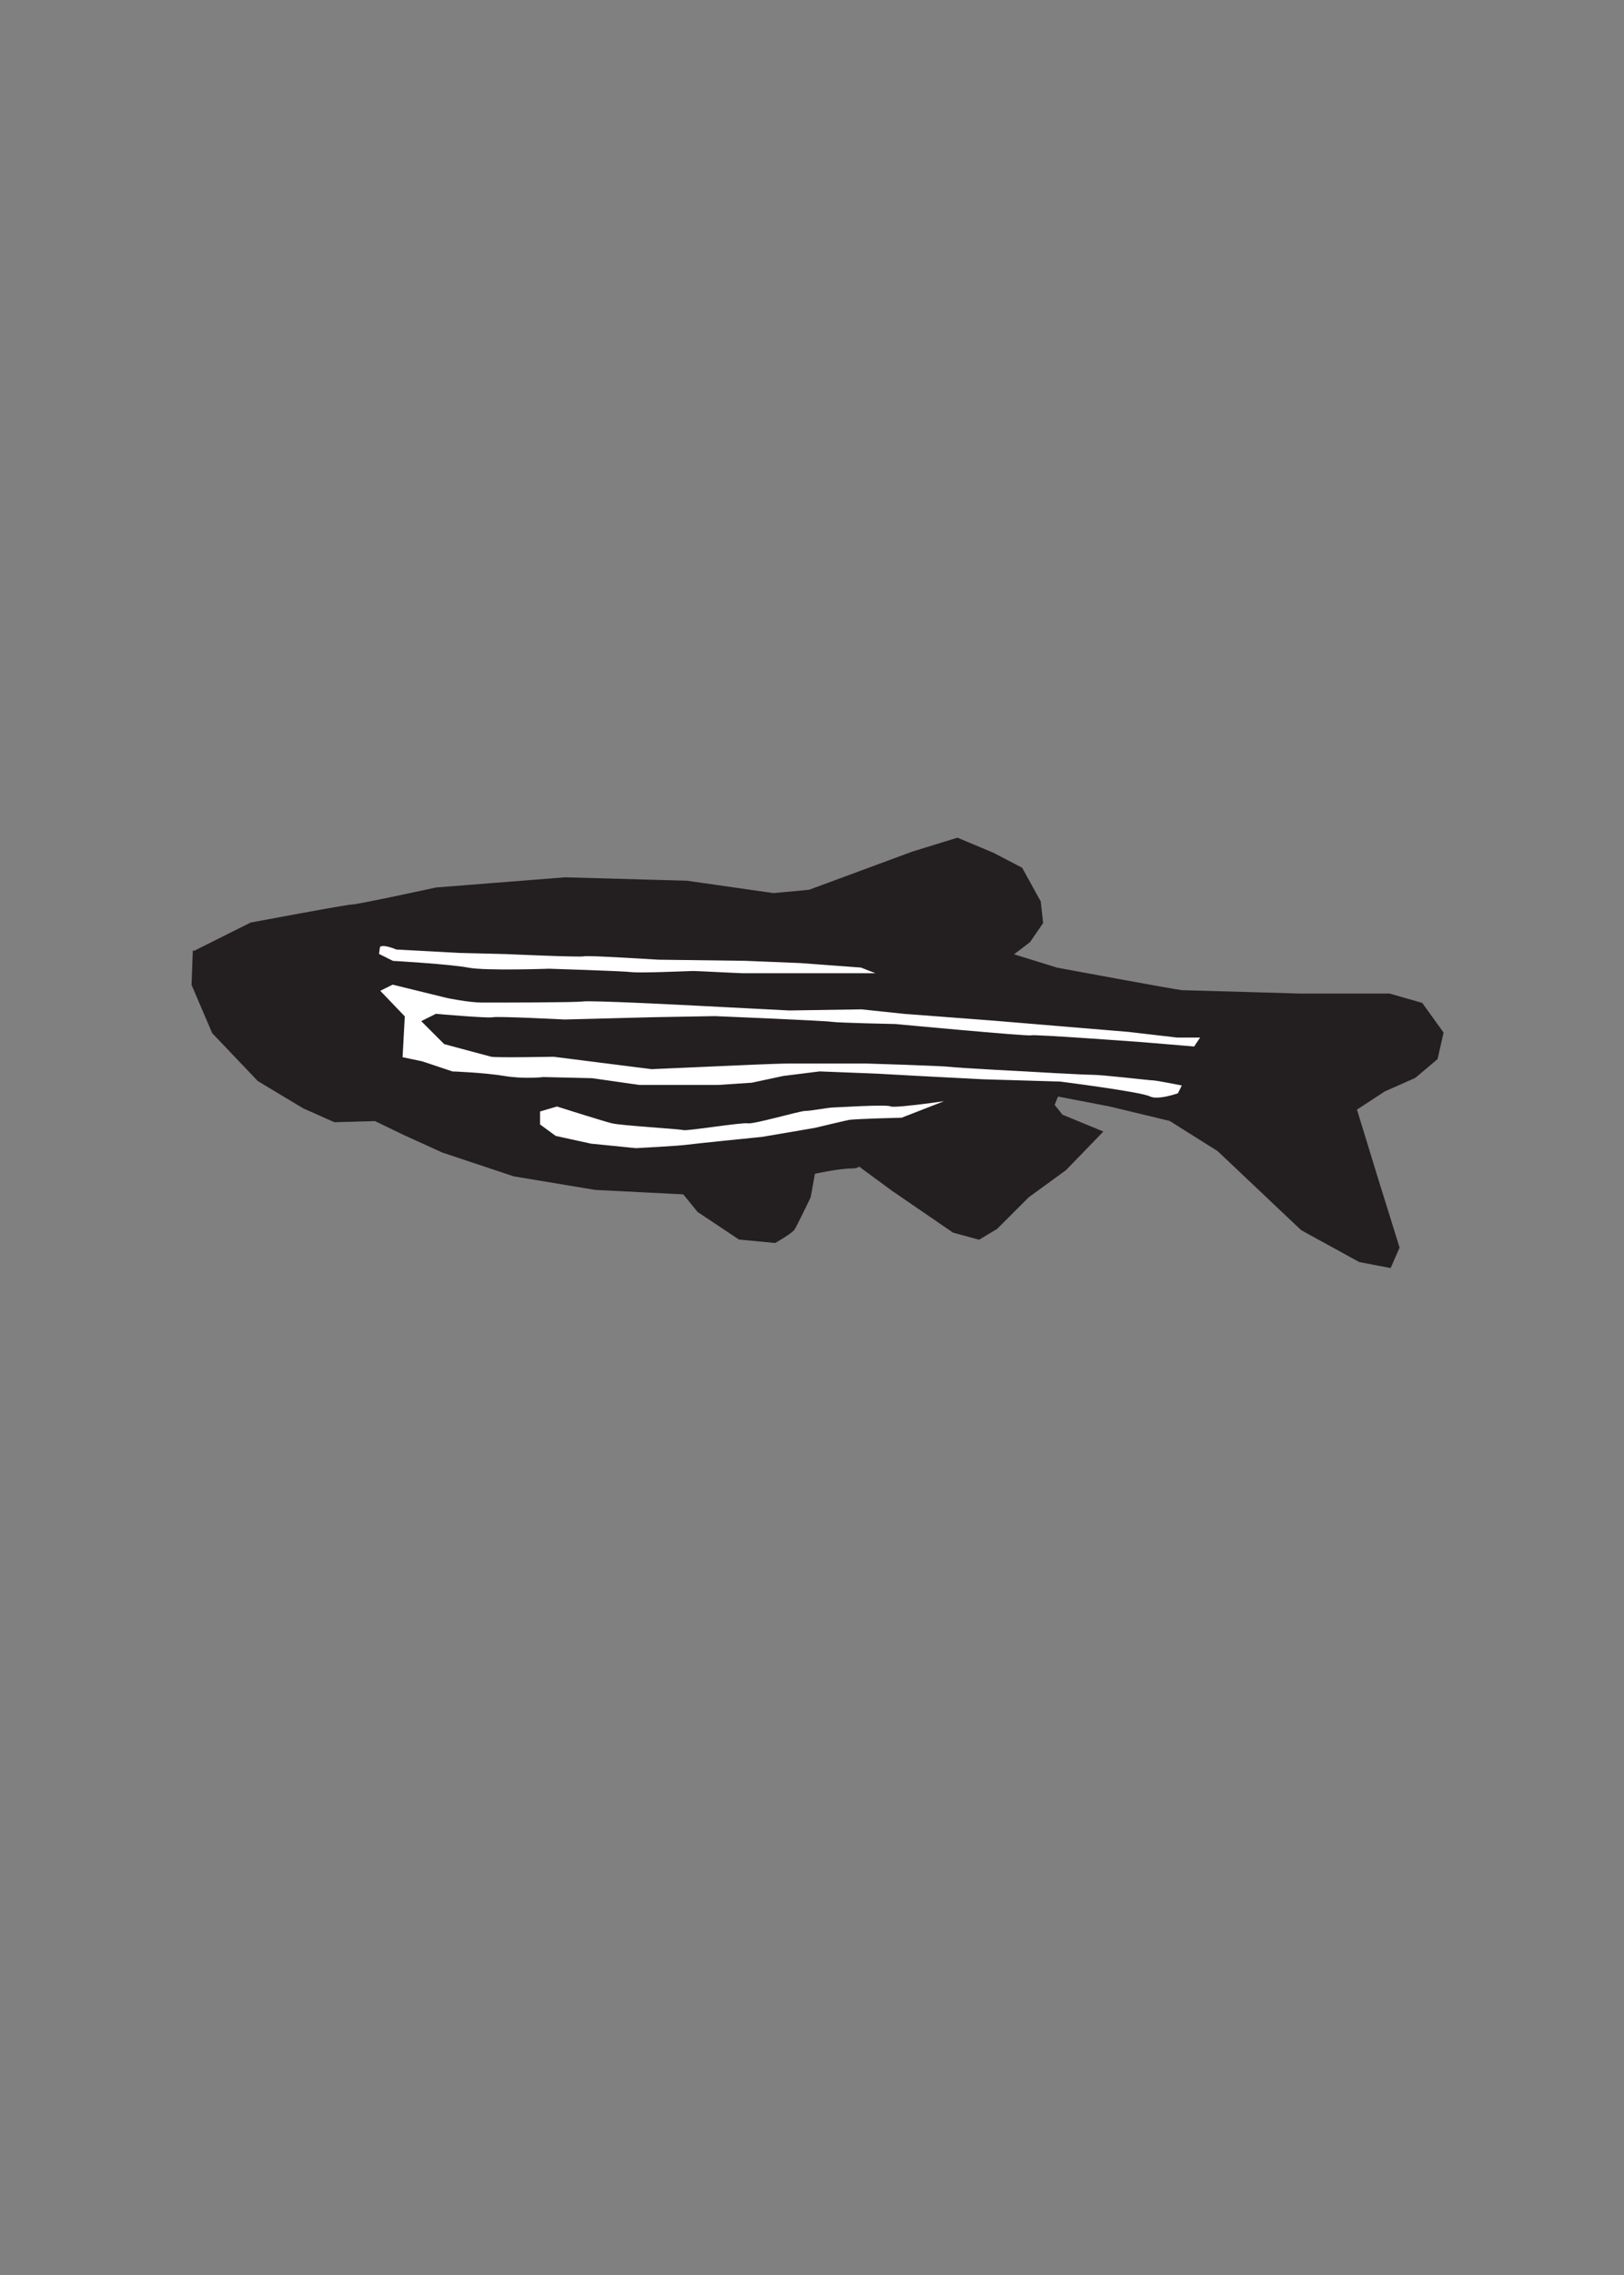 <svg xmlns="http://www.w3.org/2000/svg" xmlns:dc="http://dublincore.org/documents/dcmi-terms/" height="252" viewBox="0 0 180 252" width="180"><rect x="0" y="0" width="180" height="252" fill="#808080" stroke="none"/><g stroke="#231f20" stroke-width=".5" stroke-miterlimit="10"><path d="M21.61 105.555l6.25-3.125s10.625-2 11.25-2 9.25-1.875 9.25-1.875l14.25-1.125 13.5.375 9.625 1.375 4-.375 11.5-4.25 4.875-1.5 3.875 1.625 3.125 1.625 2 3.625.25 2.25-1.375 2-2.125 1.625 5.25 1.625s13.5 2.5 13.875 2.5 13.125.375 13.125.375h9.875l3.5 1 2.25 3.125-.625 2.75-2.375 2-3.375 1.5-3.25 2.125 2.375 7.75 2.375 7.625-.875 2-3.25-.625-6.375-3.5-9.25-8.75-5.375-3.375-6.75-1.625-5.875-1.125-.5 1.25 1 1.25 4.25 1.75-3.875 4-4.125 3-3.5 3.5-1.875 1.125-2.75-.75-6.75-4.625-4.25-3.125s1 .625-.375.625-4.25.625-4.25.625l-.5 2.75s-1.5 3.125-1.75 3.5-2 1.375-2 1.375l-3.875-.375-4.5-3-1.625-2-9.875-.5-9-1.5-7.875-2.625-4.125-1.875-3.375-1.625-4.5.125-3.375-1.5-5-3-5-5.25-2.25-5.25.125-3.5z" fill="#231f20"/><path d="M43.485 108.805l6.125 1.5s2.375.5 3.875.5 10.25 0 11.125-.125 10.75.375 10.75.375l12.125.625 8-.125 4.75.5 9.875.75 7.5.625 7.5.625 5.375.625h3l-1 1.5-6-.5s-11.875-.875-12.25-.75-15-1.25-15-1.25-6.375-.125-7.125-.25-12.875-.625-12.875-.625l-7 .125-9.625.25s-7.375-.375-8-.25-6.25-.375-6.25-.375l-1.25.625 2.25 2.25s4.625 1.25 5.125 1.375 6.875 0 6.875 0l10.875 1.375 8.5-.375s5.375-.25 6.75-.25h8.5s8.375.25 9.375.375 8.25.5 8.25.5 6.375.375 7.5.375 6.375.625 6.75.625 3.5.625 3.5.625l-.625 1.25s-2.375.875-3.375.375-9.875-1.625-9.875-1.625l-8.5-.25-7.25-.375-4.5-.25-6.375-.25-4 .5-3.5.75-3.75.25h-8.75l-5.25-.75-5.375-.125s-2.125.25-4.375-.125-5.75-.5-5.75-.5l-3.375-1.125-2.375-.5.25-4.625-2.875-3 1.75-.875zM61.735 122.306s5.125 1.625 6.125 1.875 7.5.625 7.875.75 6.5-.875 7.125-.75 5.75-1.375 6.375-1.375 2.625-.375 3-.375 6-.375 6.5-.125 8-.875 8-.875l-6.75 2.625s-5.25.125-5.875.25-3.75.875-3.75.875l-5.875 1s-7.5.75-8.375.875-5.625.375-5.625.375l-5-.5-4-.875-1.875-1.375v-1.75l2.125-.625zM43.485 106.68s6.5.375 8.375.75 9 .125 9 .125 8.125.25 9.125.375 6.5-.125 6.875-.125 5.125.25 5.5.25h16l-2.875-1.125-6.75-.5-6.125-.25-9.625-.125s-7.875-.5-8.25-.375-8.75-.25-8.75-.25l-5-.125-7-.375s-2-.875-2.125 0l-.125.875 1.75.875z" fill="#fff"/></g></svg>
